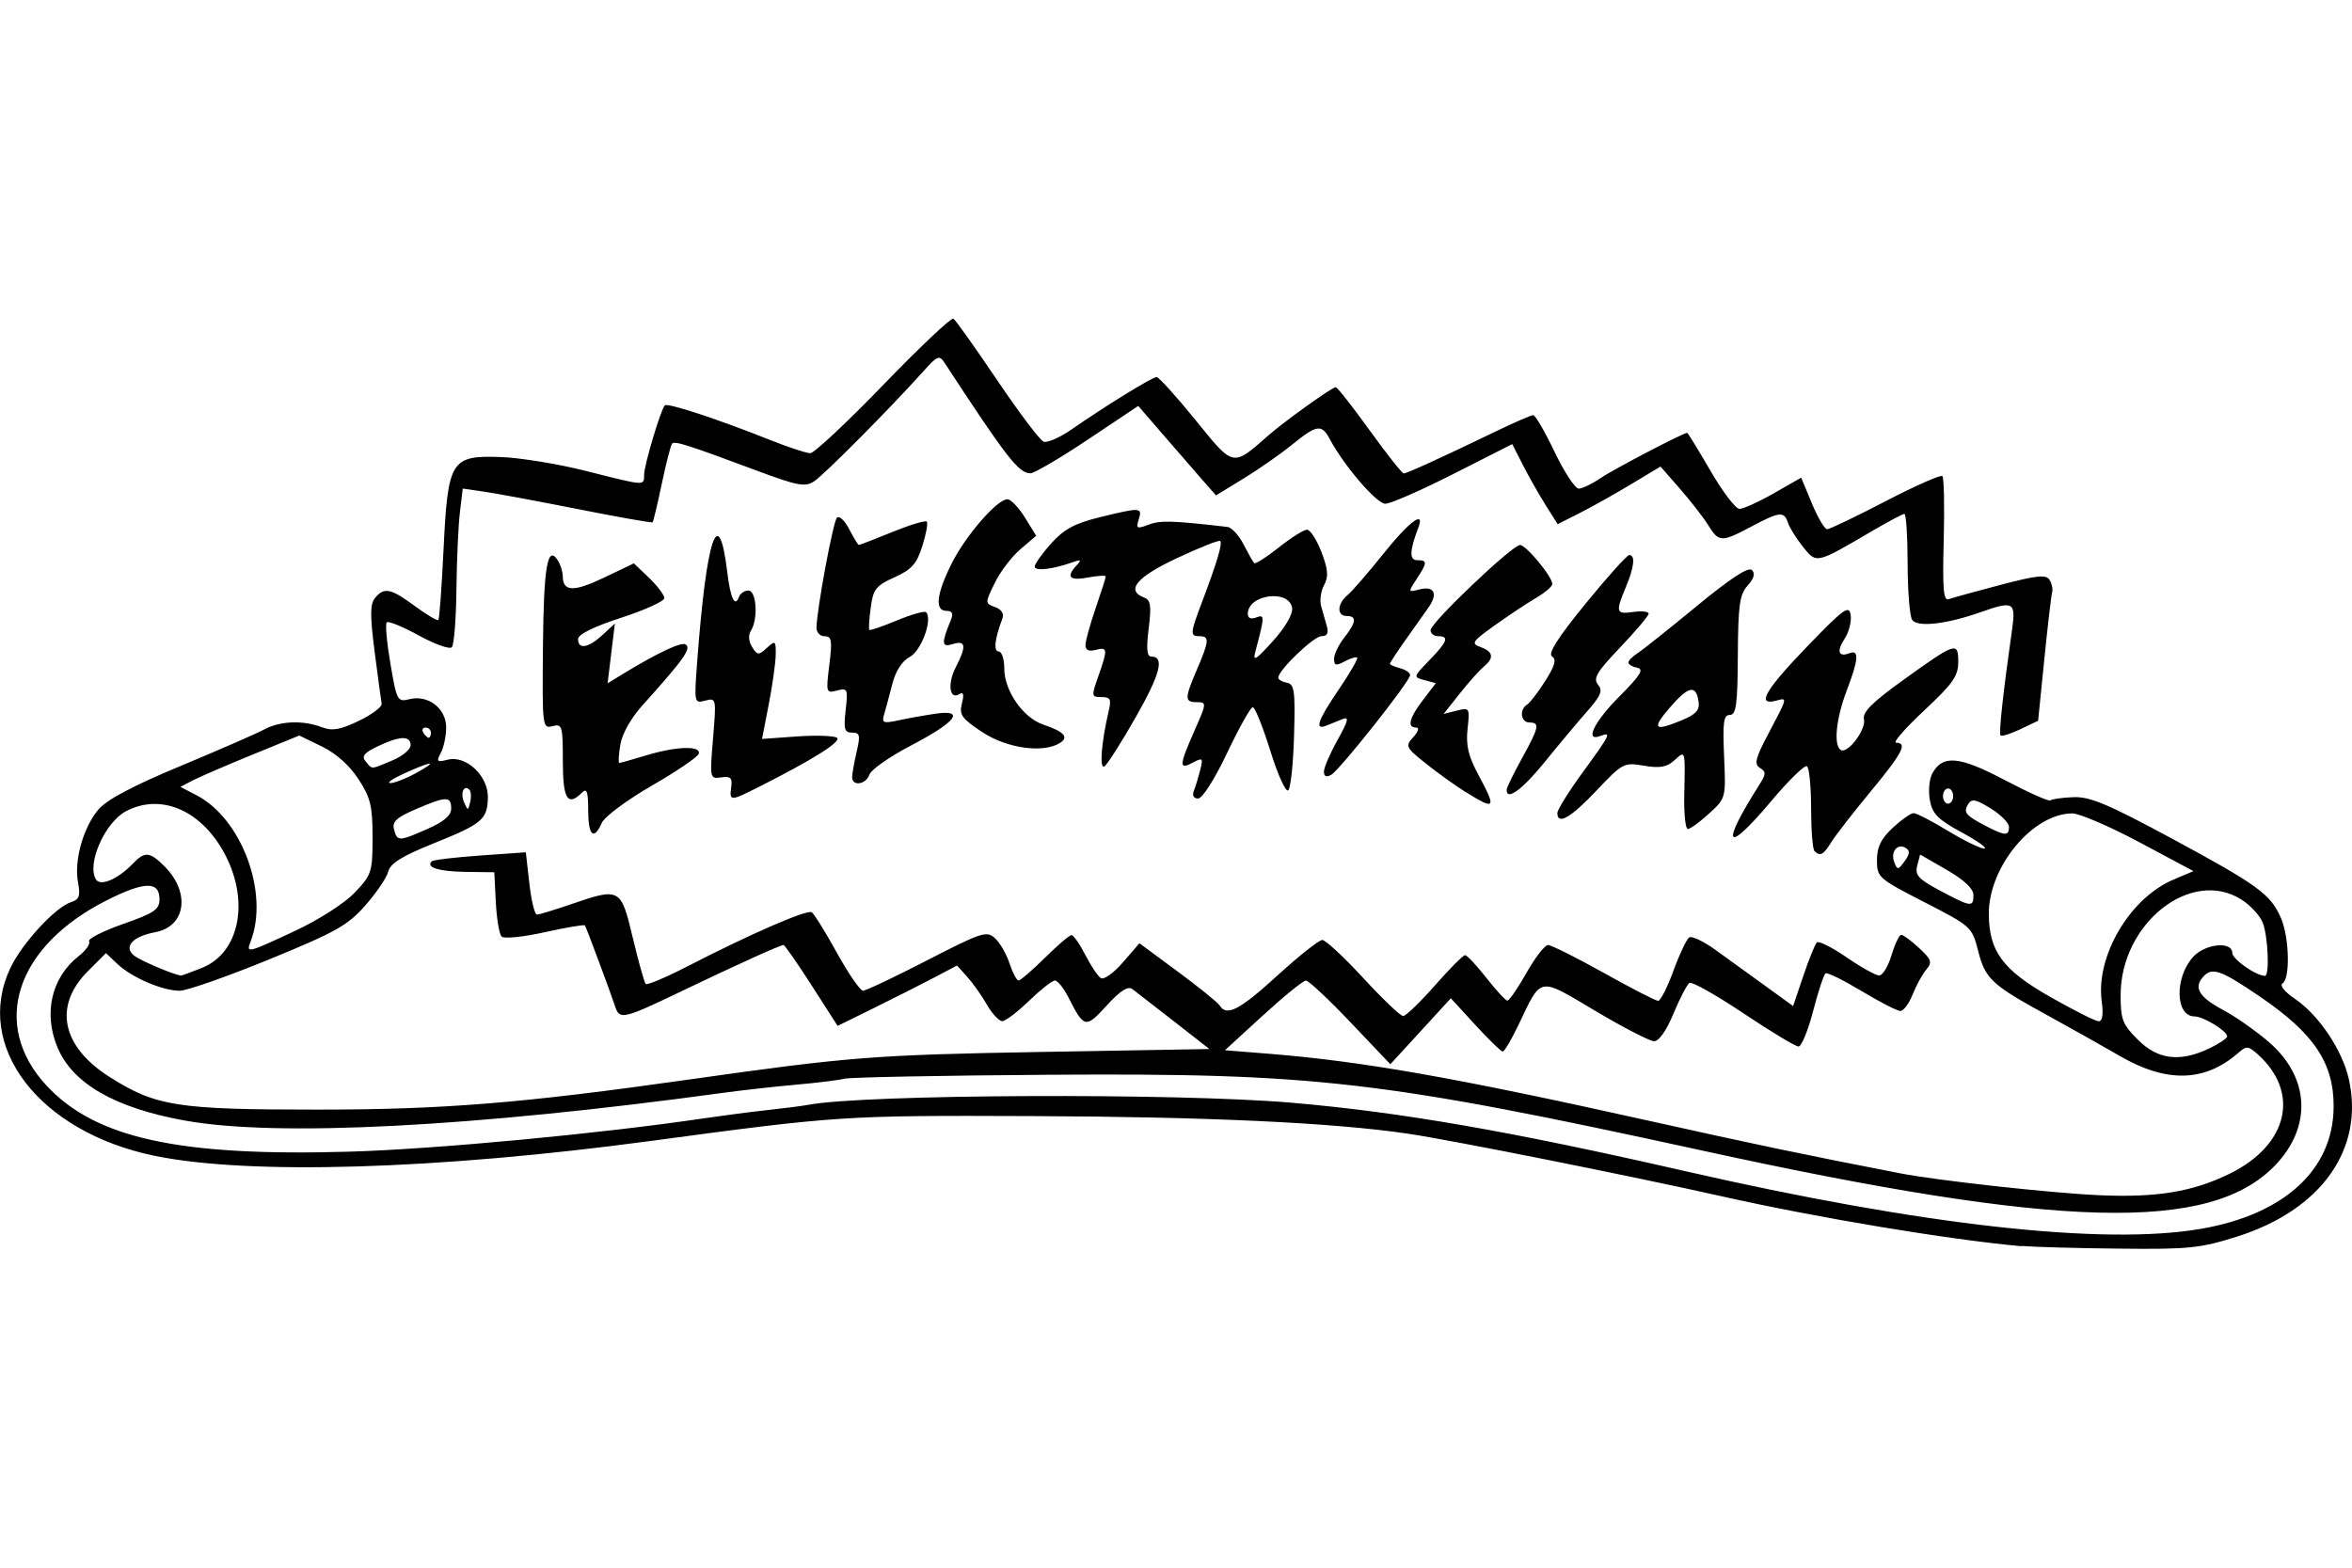 <?xml version="1.0" encoding="UTF-8" standalone="no"?>
<!-- Created with Inkscape (http://www.inkscape.org/) -->
<svg id="svg2" xmlns:rdf="http://www.w3.org/1999/02/22-rdf-syntax-ns#" xmlns="http://www.w3.org/2000/svg" height="45" width="67.5" version="1.1" xmlns:cc="http://creativecommons.org/ns#" xmlns:dc="http://purl.org/dc/elements/1.1/">
 <g id="g5095">
  <g id="g5036">
   <rect id="rect2990" opacity="0" height="45" width="67.5" y="0" x="3.5527e-15"/>
  </g>
  <g id="g4769" transform="translate(-163.09 -94.107)">
   <path id="path4830" d="m221.11 129.88c-2.078-0.187-5.86-0.816-8.592-1.43-2.625-0.59-7.774-1.617-9.028-1.802-2.162-0.317-5.736-0.484-10.777-0.504-5.41-0.021-5.549-0.012-10.942 0.713-6.144 0.826-11.55 0.986-14.26 0.424-3.3-0.686-5.18-3.138-4.126-5.382 0.334-0.711 1.295-1.755 1.748-1.898 0.233-0.074 0.269-0.177 0.196-0.566-0.117-0.624 0.147-1.57 0.583-2.088 0.24-0.285 0.98-0.678 2.363-1.254 1.107-0.461 2.187-0.933 2.4-1.048 0.451-0.244 1.11-0.27 1.65-0.064 0.302 0.115 0.523 0.077 1.065-0.183 0.376-0.18 0.67-0.402 0.653-0.492-0.017-0.09-0.107-0.761-0.201-1.49-0.135-1.05-0.132-1.372 0.012-1.546 0.262-0.315 0.448-0.277 1.144 0.235 0.34 0.25 0.642 0.43 0.672 0.4 0.03-0.03 0.097-0.939 0.149-2.02 0.125-2.572 0.21-2.708 1.638-2.659 0.557 0.019 1.661 0.2 2.452 0.4 1.713 0.435 1.664 0.431 1.666 0.11 0.002-0.281 0.479-1.877 0.595-1.993 0.079-0.079 1.532 0.399 3.035 0.999 0.516 0.206 1.028 0.374 1.139 0.374 0.111 0 1.055-0.884 2.099-1.965 1.044-1.081 1.948-1.934 2.009-1.897 0.061 0.038 0.625 0.831 1.254 1.763 0.629 0.932 1.229 1.728 1.334 1.768 0.105 0.04 0.461-0.115 0.792-0.344 0.998-0.692 2.325-1.51 2.451-1.51 0.065 0 0.566 0.554 1.114 1.23 1.105 1.365 1.059 1.355 2.088 0.45 0.464-0.408 1.834-1.39 1.939-1.39 0.044 0 0.482 0.557 0.973 1.238 0.491 0.681 0.932 1.238 0.979 1.238 0.089 0 1.055-0.441 2.662-1.216 0.521-0.251 0.995-0.457 1.054-0.458 0.059-0.001 0.335 0.474 0.613 1.055 0.278 0.581 0.59 1.055 0.694 1.055 0.103-0.001 0.384-0.136 0.625-0.301 0.366-0.251 2.373-1.3 2.487-1.3 0.02 0 0.32 0.491 0.668 1.09s0.722 1.091 0.832 1.092c0.11 0.001 0.554-0.2 0.986-0.447l0.785-0.449 0.308 0.74c0.169 0.407 0.366 0.74 0.438 0.74 0.071 0 0.826-0.362 1.677-0.804 0.851-0.442 1.584-0.766 1.63-0.721 0.046 0.046 0.063 0.876 0.038 1.844-0.037 1.427-0.008 1.747 0.15 1.688 0.108-0.04 0.775-0.225 1.482-0.41 1.048-0.275 1.309-0.302 1.406-0.143 0.066 0.107 0.099 0.266 0.074 0.353-0.025 0.087-0.127 0.954-0.225 1.925l-0.178 1.766-0.508 0.242c-0.279 0.133-0.535 0.214-0.569 0.181-0.056-0.056 0.067-1.188 0.33-3.046 0.112-0.788 0.04-0.827-0.908-0.492-0.983 0.347-1.821 0.439-1.962 0.216-0.069-0.109-0.126-0.837-0.128-1.618-0.001-0.781-0.043-1.42-0.092-1.42s-0.459 0.217-0.91 0.481c-1.636 0.96-1.607 0.954-2.002 0.462-0.191-0.239-0.385-0.548-0.43-0.689-0.109-0.336-0.24-0.323-1.051 0.109-0.857 0.456-0.932 0.454-1.235-0.036-0.136-0.22-0.501-0.69-0.81-1.044l-0.562-0.643-0.86 0.517c-0.473 0.284-1.137 0.656-1.476 0.827l-0.616 0.31-0.345-0.548c-0.19-0.301-0.483-0.818-0.652-1.149l-0.306-0.601-1.687 0.856c-0.928 0.471-1.807 0.856-1.955 0.856-0.25 0-1.187-1.09-1.595-1.857-0.233-0.437-0.371-0.416-1.086 0.165-0.334 0.271-0.961 0.708-1.393 0.972l-0.786 0.48-0.379-0.431c-0.208-0.237-0.71-0.815-1.115-1.284l-0.737-0.853-1.447 0.967c-0.796 0.532-1.538 0.967-1.649 0.967-0.333 0-0.687-0.455-2.451-3.154-0.164-0.251-0.206-0.235-0.633 0.241-0.948 1.056-2.831 2.953-3.12 3.142-0.263 0.173-0.469 0.134-1.681-0.318-1.938-0.723-2.317-0.844-2.396-0.765-0.038 0.038-0.171 0.553-0.295 1.145-0.124 0.592-0.244 1.093-0.266 1.115-0.021 0.022-0.986-0.148-2.144-0.378-1.158-0.229-2.375-0.456-2.705-0.503l-0.6-0.086-0.082 0.69c-0.045 0.38-0.09 1.379-0.099 2.22-0.009 0.841-0.069 1.581-0.133 1.645-0.064 0.064-0.491-0.089-0.95-0.341-0.459-0.252-0.871-0.42-0.917-0.374-0.046 0.046 0.002 0.581 0.106 1.189 0.182 1.067 0.202 1.102 0.546 1.016 0.534-0.134 1.054 0.266 1.054 0.81 0 0.244-0.069 0.572-0.153 0.729-0.137 0.255-0.115 0.277 0.198 0.198 0.533-0.134 1.17 0.472 1.152 1.096-0.018 0.626-0.161 0.745-1.588 1.319-0.881 0.355-1.212 0.562-1.271 0.795-0.043 0.173-0.339 0.61-0.657 0.972-0.507 0.576-0.847 0.767-2.768 1.553-1.205 0.493-2.357 0.897-2.561 0.897-0.493 0-1.37-0.376-1.783-0.765l-0.334-0.314-0.516 0.516c-0.997 0.997-0.759 2.163 0.62 3.037 1.329 0.843 1.932 0.938 5.948 0.938 3.626 0.001 5.879-0.182 10.703-0.866 4.571-0.648 5.291-0.705 10.042-0.788l4.872-0.085-1.014-0.792c-0.557-0.435-1.095-0.853-1.196-0.928-0.128-0.096-0.347 0.044-0.739 0.473-0.606 0.663-0.645 0.654-1.103-0.246-0.132-0.26-0.304-0.473-0.382-0.473-0.078 0-0.412 0.262-0.742 0.582-0.33 0.32-0.676 0.583-0.77 0.583-0.093 0-0.291-0.213-0.44-0.473-0.149-0.26-0.403-0.619-0.564-0.798l-0.293-0.325-0.669 0.352c-0.368 0.194-1.139 0.584-1.714 0.867l-1.044 0.514-0.745-1.161c-0.41-0.639-0.773-1.161-0.808-1.161-0.093 0-1.402 0.594-3.005 1.364-1.565 0.752-1.701 0.783-1.82 0.42-0.139-0.422-0.834-2.29-0.874-2.346-0.02-0.029-0.539 0.059-1.153 0.195-0.614 0.137-1.171 0.193-1.238 0.126-0.067-0.067-0.142-0.511-0.166-0.985l-0.044-0.862-0.825-0.011c-0.766-0.011-1.145-0.129-0.971-0.303 0.04-0.04 0.664-0.115 1.387-0.166l1.314-0.093 0.101 0.894c0.056 0.492 0.153 0.894 0.217 0.894 0.064 0 0.497-0.131 0.962-0.291 1.427-0.491 1.448-0.48 1.79 0.959 0.164 0.688 0.331 1.284 0.371 1.324 0.04 0.04 0.586-0.191 1.213-0.514 1.762-0.909 3.416-1.629 3.55-1.546 0.067 0.041 0.392 0.565 0.723 1.164 0.331 0.599 0.668 1.089 0.75 1.089 0.082 0 0.909-0.392 1.838-0.871 1.567-0.807 1.708-0.854 1.947-0.638 0.142 0.128 0.331 0.454 0.42 0.725 0.089 0.271 0.206 0.492 0.26 0.491 0.054-0.001 0.393-0.293 0.753-0.649 0.36-0.356 0.703-0.65 0.762-0.654 0.058-0.004 0.238 0.251 0.398 0.566 0.161 0.315 0.363 0.616 0.449 0.669 0.086 0.053 0.37-0.15 0.631-0.452l0.475-0.549 1.104 0.816c0.607 0.449 1.147 0.886 1.2 0.972 0.199 0.322 0.574 0.126 1.657-0.863 0.614-0.56 1.192-1.019 1.286-1.019 0.093-0 0.623 0.491 1.176 1.092 0.554 0.601 1.069 1.092 1.145 1.092s0.484-0.393 0.907-0.874c0.423-0.481 0.815-0.874 0.87-0.874 0.056 0 0.33 0.292 0.61 0.65 0.28 0.357 0.552 0.652 0.604 0.655 0.052 0.003 0.299-0.355 0.547-0.795 0.249-0.441 0.528-0.801 0.62-0.801 0.092 0 0.814 0.36 1.602 0.801 0.789 0.441 1.49 0.801 1.558 0.801 0.069 0 0.267-0.391 0.441-0.869 0.174-0.478 0.378-0.907 0.453-0.953 0.075-0.046 0.416 0.117 0.758 0.364 0.342 0.246 0.982 0.709 1.422 1.028l0.8 0.58 0.292-0.866c0.161-0.476 0.336-0.908 0.388-0.96 0.053-0.052 0.437 0.14 0.854 0.427 0.417 0.287 0.838 0.521 0.936 0.521 0.099 0 0.258-0.262 0.354-0.583 0.096-0.32 0.222-0.583 0.279-0.583 0.058 0 0.289 0.17 0.513 0.379 0.358 0.332 0.383 0.408 0.205 0.619-0.112 0.132-0.288 0.453-0.391 0.714-0.103 0.26-0.261 0.473-0.352 0.473-0.09-0-0.59-0.257-1.109-0.569-0.52-0.313-0.987-0.543-1.037-0.512-0.051 0.031-0.211 0.517-0.357 1.079-0.146 0.562-0.335 1.022-0.42 1.022-0.085 0-0.796-0.428-1.579-0.952-0.783-0.524-1.481-0.917-1.55-0.874-0.07 0.043-0.276 0.439-0.459 0.879-0.206 0.497-0.419 0.799-0.56 0.795-0.125-0.003-0.883-0.395-1.684-0.871-1.652-0.981-1.534-1.003-2.205 0.403-0.201 0.42-0.404 0.765-0.452 0.765s-0.402-0.344-0.788-0.765l-0.701-0.765-0.868 0.947-0.868 0.947-1.141-1.201c-0.628-0.661-1.205-1.201-1.282-1.201-0.078 0-0.633 0.45-1.233 1l-1.092 1 1.238 0.099c2.691 0.215 5.34 0.681 10.896 1.918 3.131 0.697 4.301 0.942 7.234 1.514 1.065 0.208 4.33 0.568 5.71 0.63 1.662 0.075 2.699-0.096 3.764-0.62 1.668-0.821 2.022-2.317 0.808-3.416-0.277-0.251-0.331-0.256-0.561-0.054-0.966 0.847-2.066 0.875-3.416 0.088-0.457-0.266-1.37-0.779-2.029-1.14-1.643-0.898-1.82-1.062-2.026-1.867-0.178-0.694-0.195-0.709-1.542-1.401-1.324-0.68-1.363-0.714-1.363-1.206 0-0.378 0.114-0.613 0.452-0.929 0.249-0.232 0.519-0.422 0.6-0.422 0.081 0 0.525 0.229 0.987 0.51 0.461 0.28 0.929 0.508 1.038 0.506 0.11-0.002-0.176-0.208-0.635-0.457-0.691-0.375-0.85-0.534-0.923-0.927-0.049-0.261-0.019-0.605 0.066-0.764 0.295-0.551 0.772-0.509 2.089 0.186 0.679 0.358 1.266 0.619 1.305 0.581s0.334-0.081 0.656-0.093c0.48-0.019 0.988 0.195 2.827 1.187 2.478 1.337 2.842 1.603 3.135 2.29 0.238 0.558 0.265 1.731 0.043 1.868-0.092 0.057 0.056 0.241 0.358 0.446 0.684 0.464 1.357 1.468 1.544 2.3 0.45 2.008-0.79 3.758-3.205 4.521-1.067 0.337-1.382 0.369-3.389 0.347-1.217-0.013-2.475-0.048-2.796-0.077zm5.158-0.502c2.39-0.416 3.787-1.705 3.795-3.503 0.006-1.257-0.566-2.108-2.123-3.166-1.152-0.782-1.379-0.856-1.644-0.537-0.25 0.302-0.077 0.569 0.606 0.932 0.339 0.18 0.92 0.587 1.29 0.904 1.19 1.018 1.262 2.448 0.18 3.562-1.864 1.919-6.151 1.808-16.363-0.422-9.254-2.021-11.165-2.243-18.859-2.19-3.044 0.021-5.665 0.072-5.825 0.113-0.16 0.041-0.783 0.118-1.383 0.171-0.601 0.053-1.551 0.159-2.111 0.236-7.166 0.981-12.787 1.271-15.426 0.796-2.012-0.362-3.228-1.059-3.664-2.099-0.411-0.982-0.175-2.008 0.605-2.621 0.209-0.164 0.344-0.356 0.3-0.426-0.043-0.07 0.394-0.293 0.971-0.496 0.904-0.317 1.05-0.416 1.05-0.714 0-0.521-0.427-0.514-1.503 0.027-2.621 1.317-3.36 3.564-1.748 5.313 1.404 1.523 3.814 2.05 8.713 1.907 2.475-0.072 7.237-0.521 10.194-0.961 0.521-0.077 1.337-0.183 1.815-0.235 0.478-0.052 0.991-0.118 1.141-0.147 1.59-0.306 10.592-0.346 13.885-0.061 3.136 0.271 6.274 0.817 11.264 1.958 6.844 1.565 12.041 2.146 14.842 1.659zm0.225-5.176c0.283-0.135 0.515-0.291 0.515-0.347 0-0.153-0.686-0.572-0.936-0.572-0.555 0-0.58-1.116-0.039-1.711 0.343-0.377 1.121-0.455 1.121-0.113 0 0.181 0.682 0.659 0.939 0.659 0.135 0 0.089-1.123-0.062-1.52-0.078-0.205-0.357-0.508-0.619-0.673-1.448-0.909-3.462 0.69-3.462 2.747 0 0.698 0.054 0.839 0.495 1.28 0.573 0.573 1.208 0.651 2.048 0.25zm-3.086-1.356c-0.174-1.294 0.805-2.957 2.053-3.487l0.58-0.247-1.55-0.828c-0.853-0.455-1.719-0.828-1.926-0.828-1.135 0-2.407 1.535-2.397 2.894 0.008 1.065 0.4 1.597 1.747 2.364 0.679 0.387 1.31 0.706 1.403 0.708 0.112 0.003 0.142-0.189 0.09-0.578zm-54.518-0.958c1.109-0.444 1.383-1.996 0.594-3.372-0.674-1.176-1.794-1.632-2.767-1.129-0.612 0.316-1.145 1.52-0.871 1.965 0.128 0.207 0.634-0.011 1.061-0.457 0.341-0.355 0.482-0.343 0.905 0.08 0.751 0.751 0.614 1.726-0.266 1.891-0.647 0.121-0.916 0.415-0.612 0.667 0.166 0.137 1.069 0.526 1.347 0.579 0.018 0.004 0.292-0.097 0.608-0.223zm2.669-1.061c0.692-0.323 1.421-0.792 1.714-1.1 0.485-0.512 0.51-0.587 0.51-1.585 0-0.899-0.057-1.136-0.405-1.671-0.256-0.394-0.642-0.738-1.051-0.937l-0.646-0.314-1.351 0.552c-0.743 0.304-1.511 0.635-1.707 0.737l-0.355 0.185 0.458 0.237c1.303 0.674 2.096 2.813 1.557 4.204-0.133 0.344-0.101 0.336 1.277-0.308zm48.168-1.027c0-0.184-0.262-0.431-0.765-0.722l-0.765-0.442-0.084 0.321c-0.07 0.27 0.033 0.384 0.655 0.715 0.893 0.475 0.958 0.484 0.958 0.128zm-1.941-1.352c-0.238-0.147-0.446 0.108-0.332 0.406 0.089 0.232 0.111 0.23 0.298-0.026 0.149-0.204 0.158-0.303 0.034-0.38zm-42.42-0.55c0.47-0.208 0.674-0.384 0.674-0.583 0-0.359-0.142-0.357-1.012 0.018-0.559 0.241-0.687 0.359-0.629 0.583 0.091 0.349 0.139 0.349 0.967-0.018zm45.381-0.054c0-0.114-0.236-0.352-0.524-0.531-0.431-0.266-0.547-0.288-0.649-0.122-0.146 0.236-0.073 0.324 0.518 0.631 0.541 0.281 0.655 0.284 0.655 0.022zm-44.184-1.067c-0.159-0.159-0.268 0.094-0.154 0.357 0.108 0.25 0.116 0.249 0.176-0.005 0.035-0.146 0.025-0.305-0.022-0.352zm42.582 0.181c0-0.12-0.066-0.218-0.146-0.218-0.08 0-0.146 0.098-0.146 0.218 0 0.12 0.066 0.218 0.146 0.218 0.08 0 0.146-0.098 0.146-0.218zm-44.124-0.655c0.668-0.366 0.491-0.368-0.312-0.003-0.349 0.158-0.537 0.287-0.416 0.285 0.12-0.001 0.448-0.128 0.728-0.282zm-0.673-0.366c0.29-0.121 0.527-0.318 0.527-0.437 0-0.283-0.306-0.274-0.938 0.027-0.398 0.19-0.476 0.287-0.351 0.437 0.195 0.235 0.128 0.238 0.762-0.027zm1.11-0.799c0-0.08-0.069-0.146-0.154-0.146-0.085 0-0.114 0.066-0.064 0.146 0.05 0.08 0.119 0.146 0.154 0.146 0.035 0 0.064-0.066 0.064-0.146zm39.707 3.398c-0.053-0.053-0.097-0.607-0.097-1.229 0-0.623-0.054-1.165-0.12-1.206-0.066-0.041-0.531 0.414-1.033 1.011-1.305 1.551-1.466 1.306-0.324-0.493 0.186-0.293 0.187-0.358 0.009-0.47-0.171-0.107-0.132-0.272 0.23-0.958 0.578-1.096 0.569-1.06 0.227-0.97-0.57 0.149-0.304-0.31 0.9-1.558 1.058-1.095 1.201-1.199 1.247-0.902 0.028 0.185-0.049 0.489-0.171 0.675-0.241 0.368-0.182 0.544 0.141 0.42 0.28-0.107 0.257 0.179-0.087 1.083-0.304 0.799-0.379 1.565-0.167 1.696 0.198 0.122 0.735-0.593 0.665-0.885-0.047-0.198 0.237-0.482 1.11-1.111 1.533-1.103 1.596-1.124 1.596-0.529 0 0.403-0.155 0.623-0.983 1.396-0.541 0.505-0.901 0.919-0.801 0.921 0.336 0.005 0.187 0.291-0.728 1.397-0.501 0.605-1.008 1.26-1.129 1.454-0.228 0.369-0.323 0.42-0.485 0.257zm-35.193-1.17c0-0.532-0.039-0.646-0.175-0.51-0.416 0.416-0.553 0.192-0.553-0.904 0-1.012-0.018-1.074-0.296-1.001-0.289 0.076-0.295 0.023-0.275-2.252 0.021-2.32 0.129-2.961 0.423-2.513 0.079 0.12 0.144 0.329 0.146 0.465 0.004 0.443 0.313 0.453 1.184 0.037l0.857-0.41 0.437 0.418c0.24 0.23 0.437 0.491 0.437 0.579 0 0.089-0.557 0.343-1.238 0.564-0.793 0.258-1.238 0.478-1.238 0.613 0 0.306 0.295 0.256 0.701-0.118l0.355-0.328-0.104 0.857-0.104 0.857 0.486-0.296c0.956-0.581 1.627-0.896 1.75-0.82 0.179 0.111-0.035 0.414-1.234 1.747-0.335 0.372-0.587 0.821-0.638 1.137-0.047 0.287-0.06 0.521-0.029 0.52 0.03-0.001 0.377-0.099 0.77-0.218 0.867-0.263 1.589-0.285 1.51-0.046-0.031 0.094-0.637 0.506-1.347 0.915-0.709 0.409-1.354 0.889-1.434 1.067-0.232 0.52-0.391 0.374-0.391-0.362zm31.456-0.444c0.028-1.315 0.037-1.281-0.283-0.991-0.219 0.198-0.415 0.233-0.874 0.155-0.576-0.097-0.613-0.078-1.362 0.714-0.741 0.784-1.123 1.002-1.123 0.644 0-0.094 0.328-0.619 0.728-1.168 0.795-1.09 0.834-1.169 0.51-1.044-0.468 0.179-0.19-0.398 0.546-1.138 0.599-0.601 0.709-0.779 0.51-0.819-0.14-0.028-0.255-0.096-0.255-0.151 0-0.055 0.115-0.173 0.255-0.262 0.14-0.089 0.904-0.697 1.698-1.351 0.975-0.803 1.491-1.141 1.591-1.042 0.1 0.1 0.06 0.245-0.123 0.447-0.23 0.254-0.272 0.555-0.281 2.005-0.008 1.414-0.047 1.706-0.228 1.707-0.181 0.002-0.209 0.208-0.166 1.196 0.052 1.194 0.052 1.194-0.433 1.637-0.267 0.244-0.54 0.443-0.608 0.443-0.068 0-0.114-0.442-0.102-0.983zm-0.059-2.146c0.4-0.167 0.505-0.287 0.469-0.535-0.072-0.49-0.292-0.442-0.828 0.181-0.528 0.613-0.448 0.692 0.36 0.354zm-6.214 2.068c-0.286-0.178-0.797-0.544-1.135-0.814-0.588-0.468-0.605-0.503-0.368-0.765 0.146-0.161 0.178-0.274 0.08-0.274-0.266 0-0.198-0.272 0.199-0.793l0.368-0.482-0.328-0.086c-0.324-0.085-0.322-0.092 0.142-0.571 0.521-0.538 0.577-0.69 0.252-0.69-0.12 0-0.218-0.078-0.218-0.173 0-0.213 2.338-2.439 2.567-2.444 0.173-0.004 0.927 0.907 0.927 1.12 0 0.068-0.213 0.249-0.473 0.402-0.26 0.153-0.793 0.507-1.183 0.786-0.65 0.466-0.684 0.518-0.4 0.622 0.366 0.135 0.392 0.31 0.085 0.565-0.123 0.102-0.432 0.448-0.686 0.769l-0.462 0.584 0.377-0.095c0.368-0.092 0.375-0.08 0.31 0.523-0.051 0.473 0.021 0.781 0.309 1.317 0.528 0.983 0.494 1.03-0.362 0.497zm-21.079-0.142c0.037-0.268-0.015-0.319-0.286-0.281-0.328 0.046-0.331 0.034-0.235-1.12 0.096-1.152 0.093-1.165-0.224-1.083-0.318 0.083-0.32 0.07-0.23-1.137 0.267-3.561 0.617-4.593 0.863-2.543 0.089 0.741 0.222 1.02 0.335 0.703 0.036-0.1 0.158-0.182 0.271-0.182 0.234 0 0.285 0.815 0.072 1.152-0.08 0.126-0.067 0.306 0.034 0.467 0.151 0.242 0.184 0.244 0.423 0.027 0.244-0.221 0.26-0.209 0.255 0.188-0.003 0.233-0.092 0.874-0.199 1.424l-0.194 1.001 0.988-0.071c0.543-0.039 1.065-0.023 1.159 0.035 0.16 0.099-0.687 0.632-2.289 1.438-0.764 0.385-0.799 0.384-0.743-0.019zm13.282 0.096c0.049-0.128 0.13-0.397 0.181-0.598 0.085-0.337 0.067-0.353-0.219-0.2-0.399 0.213-0.391 0.083 0.051-0.918 0.351-0.793 0.353-0.819 0.073-0.819-0.361 0-0.361-0.101 0.002-0.947 0.349-0.814 0.359-0.947 0.073-0.947-0.282 0-0.277-0.068 0.084-1.021 0.418-1.106 0.577-1.643 0.507-1.713-0.033-0.033-0.589 0.188-1.235 0.49-1.166 0.546-1.486 0.929-0.947 1.136 0.188 0.072 0.211 0.233 0.129 0.889-0.07 0.564-0.051 0.801 0.067 0.801 0.397 0 0.274 0.49-0.433 1.734-0.415 0.731-0.823 1.37-0.905 1.421-0.148 0.091-0.086-0.696 0.124-1.59 0.08-0.338 0.048-0.4-0.207-0.4-0.291 0-0.294-0.022-0.09-0.601 0.275-0.78 0.268-0.843-0.079-0.752-0.193 0.051-0.291 0.004-0.291-0.136 0-0.117 0.131-0.594 0.291-1.059 0.16-0.466 0.291-0.876 0.291-0.913 0-0.036-0.229-0.023-0.51 0.029-0.531 0.1-0.637-0.013-0.328-0.347 0.15-0.161 0.13-0.178-0.109-0.092-0.567 0.203-1.092 0.264-1.092 0.127 0-0.077 0.213-0.376 0.473-0.666 0.37-0.411 0.675-0.575 1.395-0.752 1.175-0.289 1.228-0.285 1.117 0.065-0.083 0.263-0.055 0.277 0.291 0.146 0.329-0.125 0.698-0.114 2.257 0.068 0.12 0.014 0.327 0.239 0.461 0.5s0.27 0.503 0.305 0.537c0.035 0.035 0.352-0.167 0.704-0.447 0.353-0.28 0.718-0.511 0.811-0.511 0.093-0.001 0.28 0.286 0.414 0.638 0.193 0.504 0.209 0.705 0.077 0.952-0.092 0.172-0.131 0.441-0.086 0.598 0.044 0.157 0.118 0.417 0.164 0.577 0.058 0.205 0.013 0.291-0.153 0.291-0.221 0-1.238 0.977-1.24 1.191-0 0.054 0.111 0.12 0.247 0.146 0.217 0.042 0.243 0.229 0.207 1.503-0.022 0.801-0.096 1.513-0.165 1.583-0.069 0.071-0.297-0.427-0.516-1.129-0.215-0.691-0.442-1.256-0.504-1.256-0.062 0-0.393 0.59-0.735 1.311-0.359 0.756-0.712 1.311-0.833 1.311-0.132 0-0.177-0.086-0.121-0.232zm2.817-5.229c-0.068-0.558-1.273-0.407-1.273 0.159 0 0.122 0.09 0.161 0.24 0.104 0.249-0.096 0.248-0.042-0.022 0.975-0.08 0.303 0.003 0.254 0.497-0.291 0.349-0.385 0.579-0.775 0.558-0.947zm6.156 5.206c0.001-0.06 0.198-0.464 0.437-0.897 0.494-0.896 0.522-1.032 0.216-1.032-0.248 0-0.297-0.371-0.067-0.513 0.083-0.051 0.319-0.359 0.524-0.683 0.277-0.439 0.326-0.618 0.192-0.701-0.126-0.078 0.163-0.532 0.959-1.51 0.627-0.769 1.193-1.399 1.258-1.399 0.18 0 0.143 0.343-0.1 0.924-0.301 0.719-0.281 0.782 0.218 0.709 0.24-0.035 0.437-0.013 0.437 0.049s-0.367 0.497-0.815 0.967c-0.673 0.705-0.784 0.892-0.638 1.068 0.145 0.174 0.087 0.316-0.313 0.771-0.27 0.306-0.818 0.961-1.219 1.456-0.641 0.792-1.097 1.123-1.089 0.792zm-18.784-0.364c0.002-0.1 0.06-0.428 0.13-0.728 0.11-0.473 0.092-0.546-0.131-0.546-0.219 0-0.247-0.097-0.185-0.646 0.069-0.61 0.055-0.642-0.249-0.562-0.313 0.082-0.319 0.06-0.22-0.737 0.088-0.701 0.068-0.821-0.133-0.821-0.129 0-0.235-0.107-0.235-0.237 0-0.488 0.473-3.045 0.586-3.166 0.065-0.069 0.223 0.078 0.352 0.328 0.129 0.249 0.254 0.454 0.279 0.454 0.024 0 0.456-0.167 0.959-0.372 0.503-0.205 0.948-0.339 0.988-0.299 0.04 0.04-0.017 0.355-0.126 0.7-0.163 0.516-0.305 0.675-0.8 0.899-0.535 0.242-0.611 0.339-0.682 0.871-0.044 0.329-0.062 0.617-0.04 0.639 0.022 0.022 0.38-0.1 0.795-0.273 0.415-0.172 0.79-0.278 0.833-0.235 0.197 0.197-0.132 1.103-0.464 1.281-0.226 0.121-0.407 0.402-0.505 0.782-0.084 0.327-0.189 0.718-0.234 0.87-0.072 0.246-0.027 0.265 0.409 0.171 0.269-0.058 0.744-0.143 1.055-0.189 0.881-0.13 0.608 0.231-0.686 0.907-0.614 0.32-1.153 0.697-1.199 0.837-0.095 0.29-0.503 0.35-0.497 0.073zm13.54-0.156c0-0.114 0.176-0.522 0.391-0.907 0.308-0.552 0.339-0.679 0.146-0.601-0.135 0.054-0.344 0.139-0.464 0.187-0.353 0.143-0.256-0.14 0.359-1.045 0.317-0.468 0.552-0.875 0.522-0.905-0.03-0.03-0.192 0.018-0.359 0.108-0.25 0.134-0.304 0.121-0.304-0.074 0-0.13 0.131-0.404 0.291-0.607 0.347-0.442 0.369-0.622 0.073-0.622-0.291 0-0.278-0.352 0.023-0.601 0.133-0.11 0.594-0.642 1.026-1.183 0.737-0.923 1.206-1.274 1.005-0.751-0.253 0.659-0.262 0.933-0.031 0.933 0.295 0 0.293 0.066-0.018 0.541-0.248 0.379-0.247 0.383 0.073 0.3 0.43-0.112 0.55 0.115 0.27 0.513-0.124 0.177-0.425 0.602-0.668 0.945-0.243 0.343-0.442 0.647-0.442 0.675 0 0.028 0.131 0.085 0.291 0.127 0.16 0.042 0.29 0.131 0.289 0.199-0.003 0.178-2.018 2.722-2.265 2.861-0.138 0.077-0.208 0.046-0.208-0.091zm-9.804-1.131c-0.591-0.392-0.668-0.499-0.586-0.823 0.066-0.262 0.044-0.342-0.074-0.269-0.282 0.174-0.346-0.299-0.104-0.768 0.315-0.61 0.293-0.788-0.084-0.669-0.324 0.103-0.333-0.017-0.052-0.698 0.074-0.181 0.037-0.255-0.129-0.255-0.342 0-0.29-0.479 0.145-1.352 0.402-0.806 1.308-1.852 1.605-1.852 0.097 0 0.323 0.236 0.501 0.524l0.324 0.524-0.453 0.386c-0.249 0.212-0.58 0.648-0.736 0.969-0.283 0.58-0.283 0.583 0.01 0.693 0.191 0.072 0.263 0.191 0.205 0.341-0.215 0.562-0.257 0.932-0.103 0.932 0.089 0 0.161 0.22 0.161 0.488 0 0.64 0.537 1.414 1.118 1.611 0.603 0.205 0.744 0.36 0.48 0.527-0.477 0.302-1.524 0.156-2.227-0.31z"/>
  </g>
 </g>
</svg>
